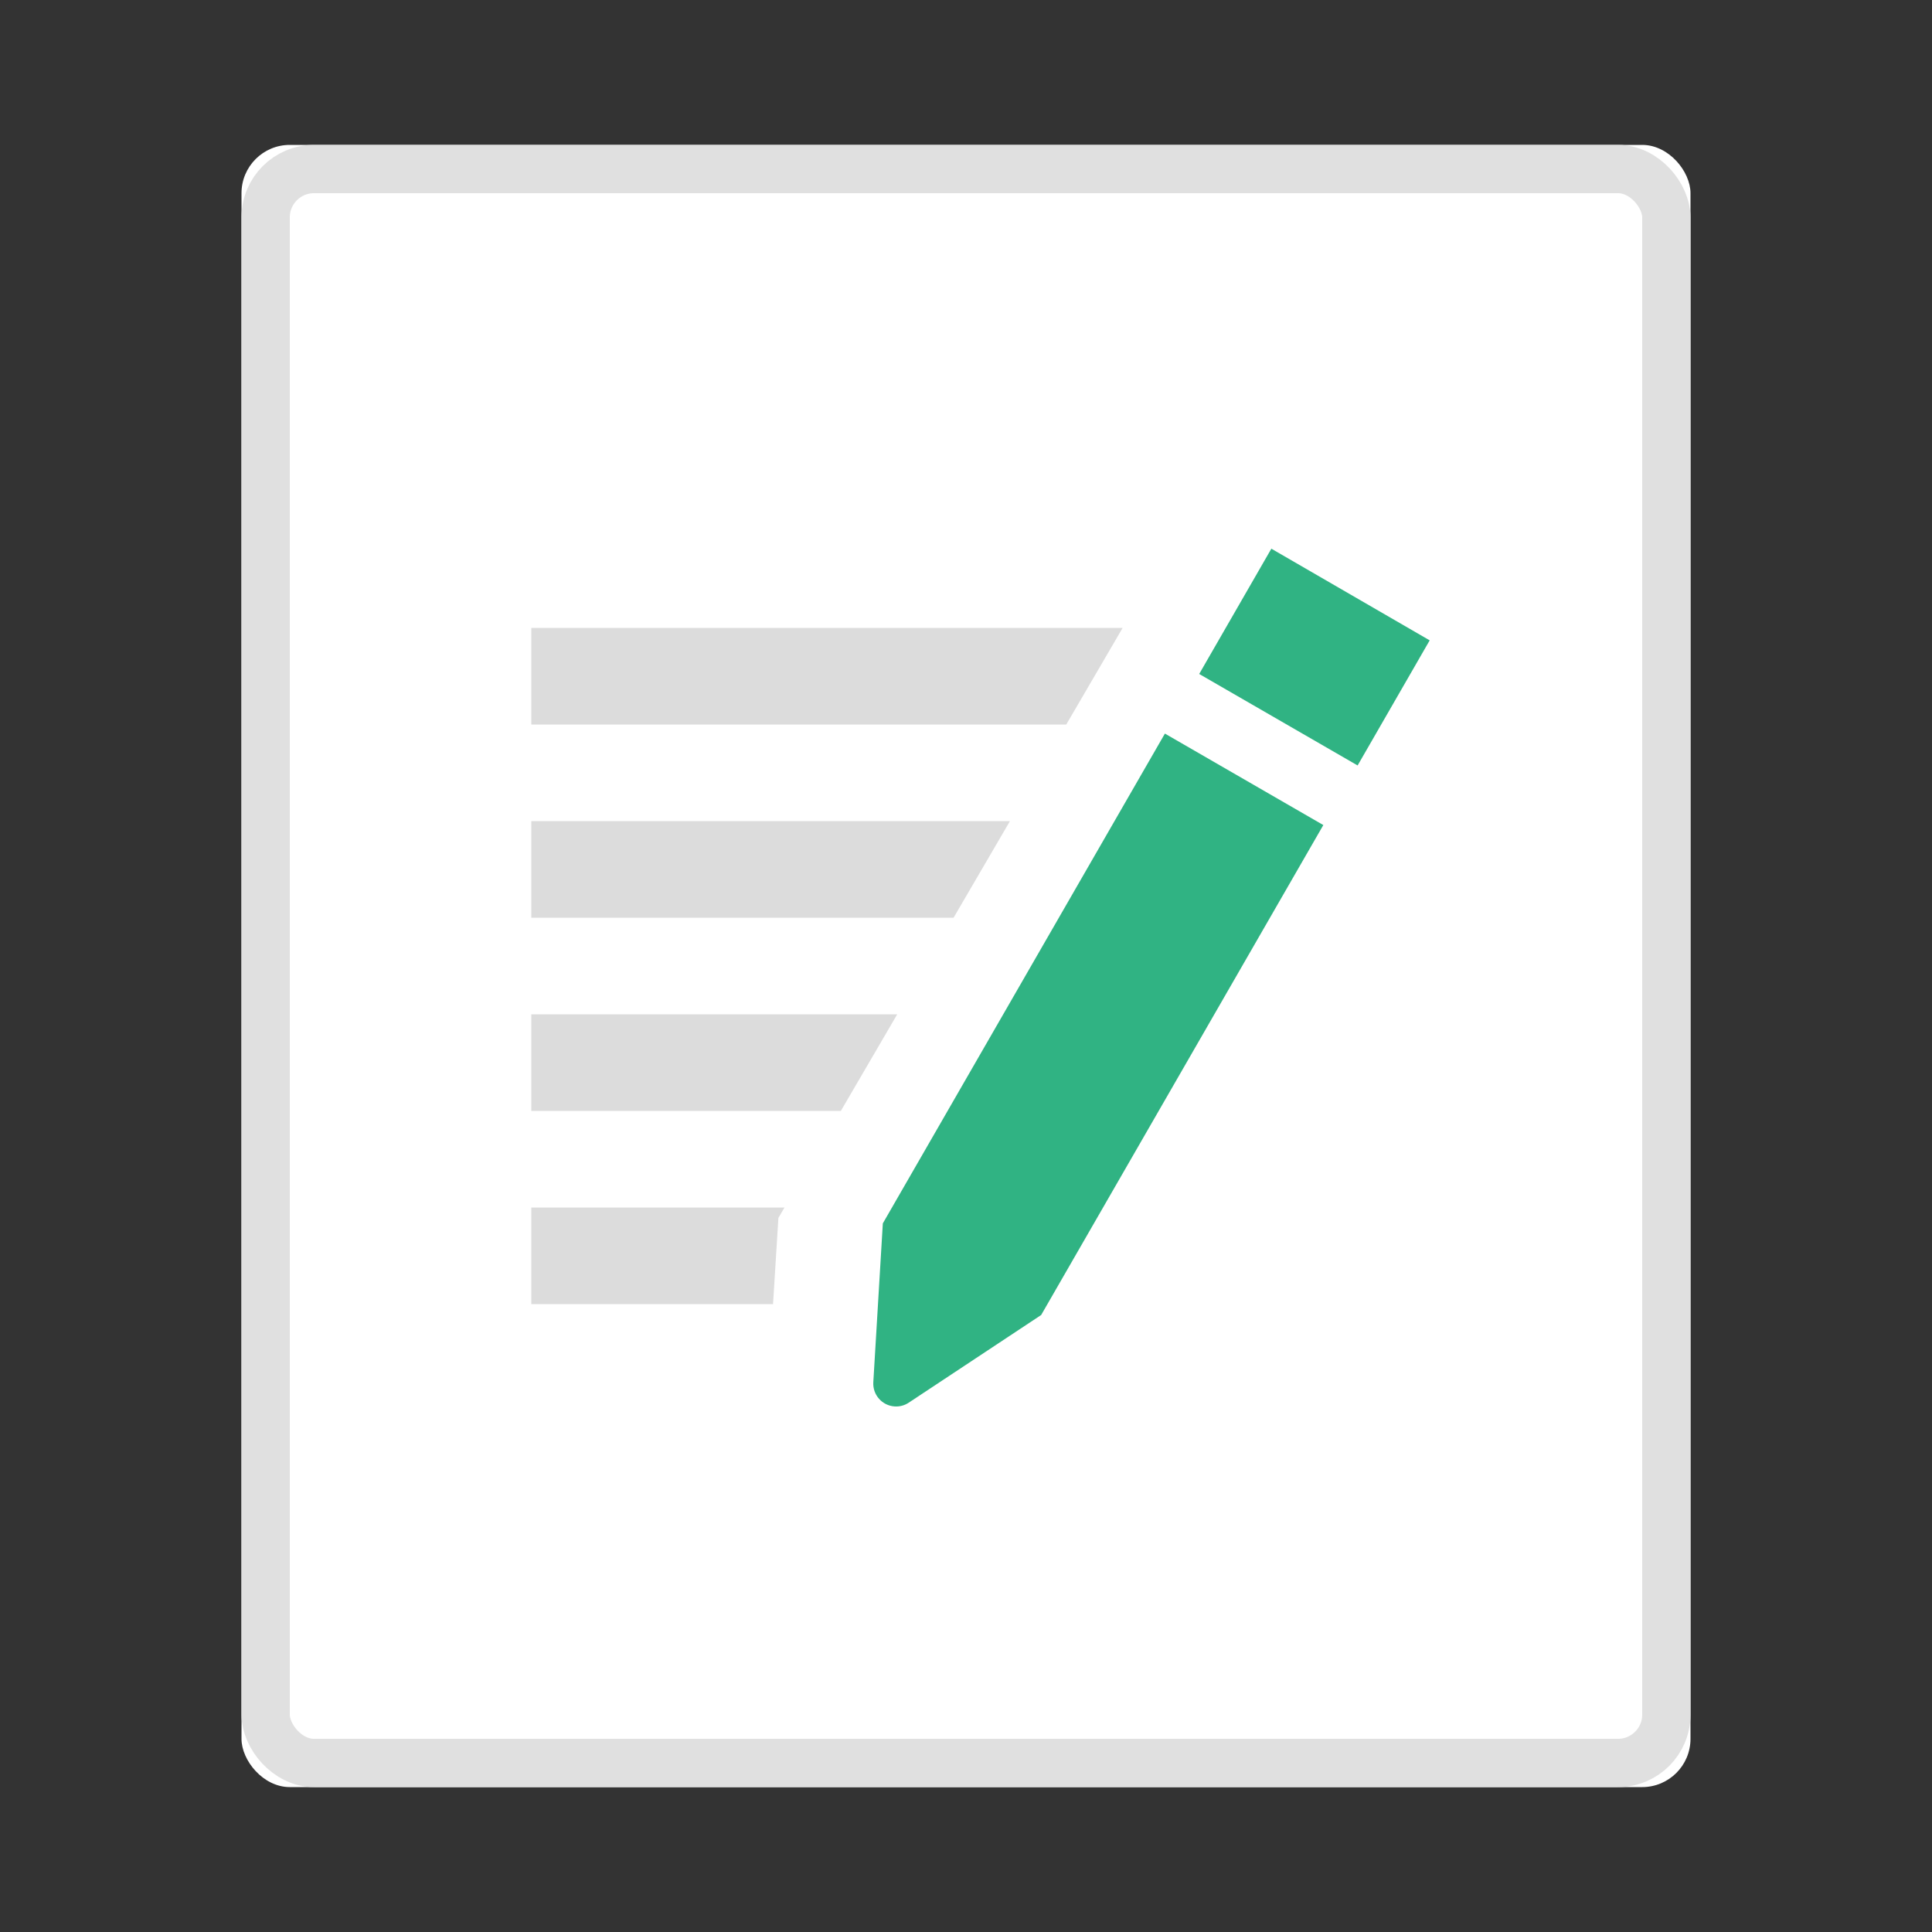 <?xml version="1.0" encoding="UTF-8"?>
<svg width="40px" height="40px" viewBox="0 0 40 40" version="1.1" xmlns="http://www.w3.org/2000/svg" xmlns:xlink="http://www.w3.org/1999/xlink">
    <rect x="0" y="0" width="40" height="40" fill="#333333" stroke="none"/>
    <!-- Generator: Sketch 49 (51002) - http://www.bohemiancoding.com/sketch -->
    <title>ico_note_mini</title>
    <desc>Created with Sketch.</desc>
    <defs>
        <rect id="path-1" x="5" y="3" width="30" height="34" rx="1"></rect>
    </defs>
    <g id="Page-1" stroke="none" stroke-width="1" fill="none" fill-rule="evenodd">
        <g id="weiyun2018_WEB_fileicon" transform="translate(-628, -580)">
            <g id="fileico/note_mini" transform="translate(628, 580)">
                <g id="ico_note_mini">
                    <rect id="bg" x="0" y="0" width="40" height="40"></rect>
                    <g id="Rectangle-23-Copy">
                        <use fill="#FFFFFF" fill-rule="evenodd" xlink:href="#path-1"></use>
                        <rect stroke="#E0E0E0" stroke-width="1" x="5.5" y="3.5" width="29" height="33" rx="1"></rect>
                    </g>
                    <path d="M23.243,13 L22.076,15 L11,15 L11,13 L23.243,13 Z M20.91,17 L19.743,19 L11,19 L11,17 L20.91,17 Z M18.576,21 L17.409,23 L11,23 L11,21 L18.576,21 Z M16.242,25 L16.116,25.216 L16.005,27 L11,27 L11,25 L16.242,25 Z" id="Combined-Shape" fill="#DCDCDC"></path>
                    <path d="M24.118,15.188 L27.398,17.082 L21.556,27.226 L18.814,29.041 C18.728,29.098 18.627,29.125 18.525,29.119 C18.264,29.103 18.065,28.879 18.081,28.617 L18.278,25.329 L24.118,15.188 Z M24.828,13.954 L26.322,11.36 L29.6,13.258 L28.108,15.848 L24.828,13.954 Z" id="Combined-Shape" fill="#30B383"></path>
                </g>
            </g>
        </g>
    </g>
</svg>